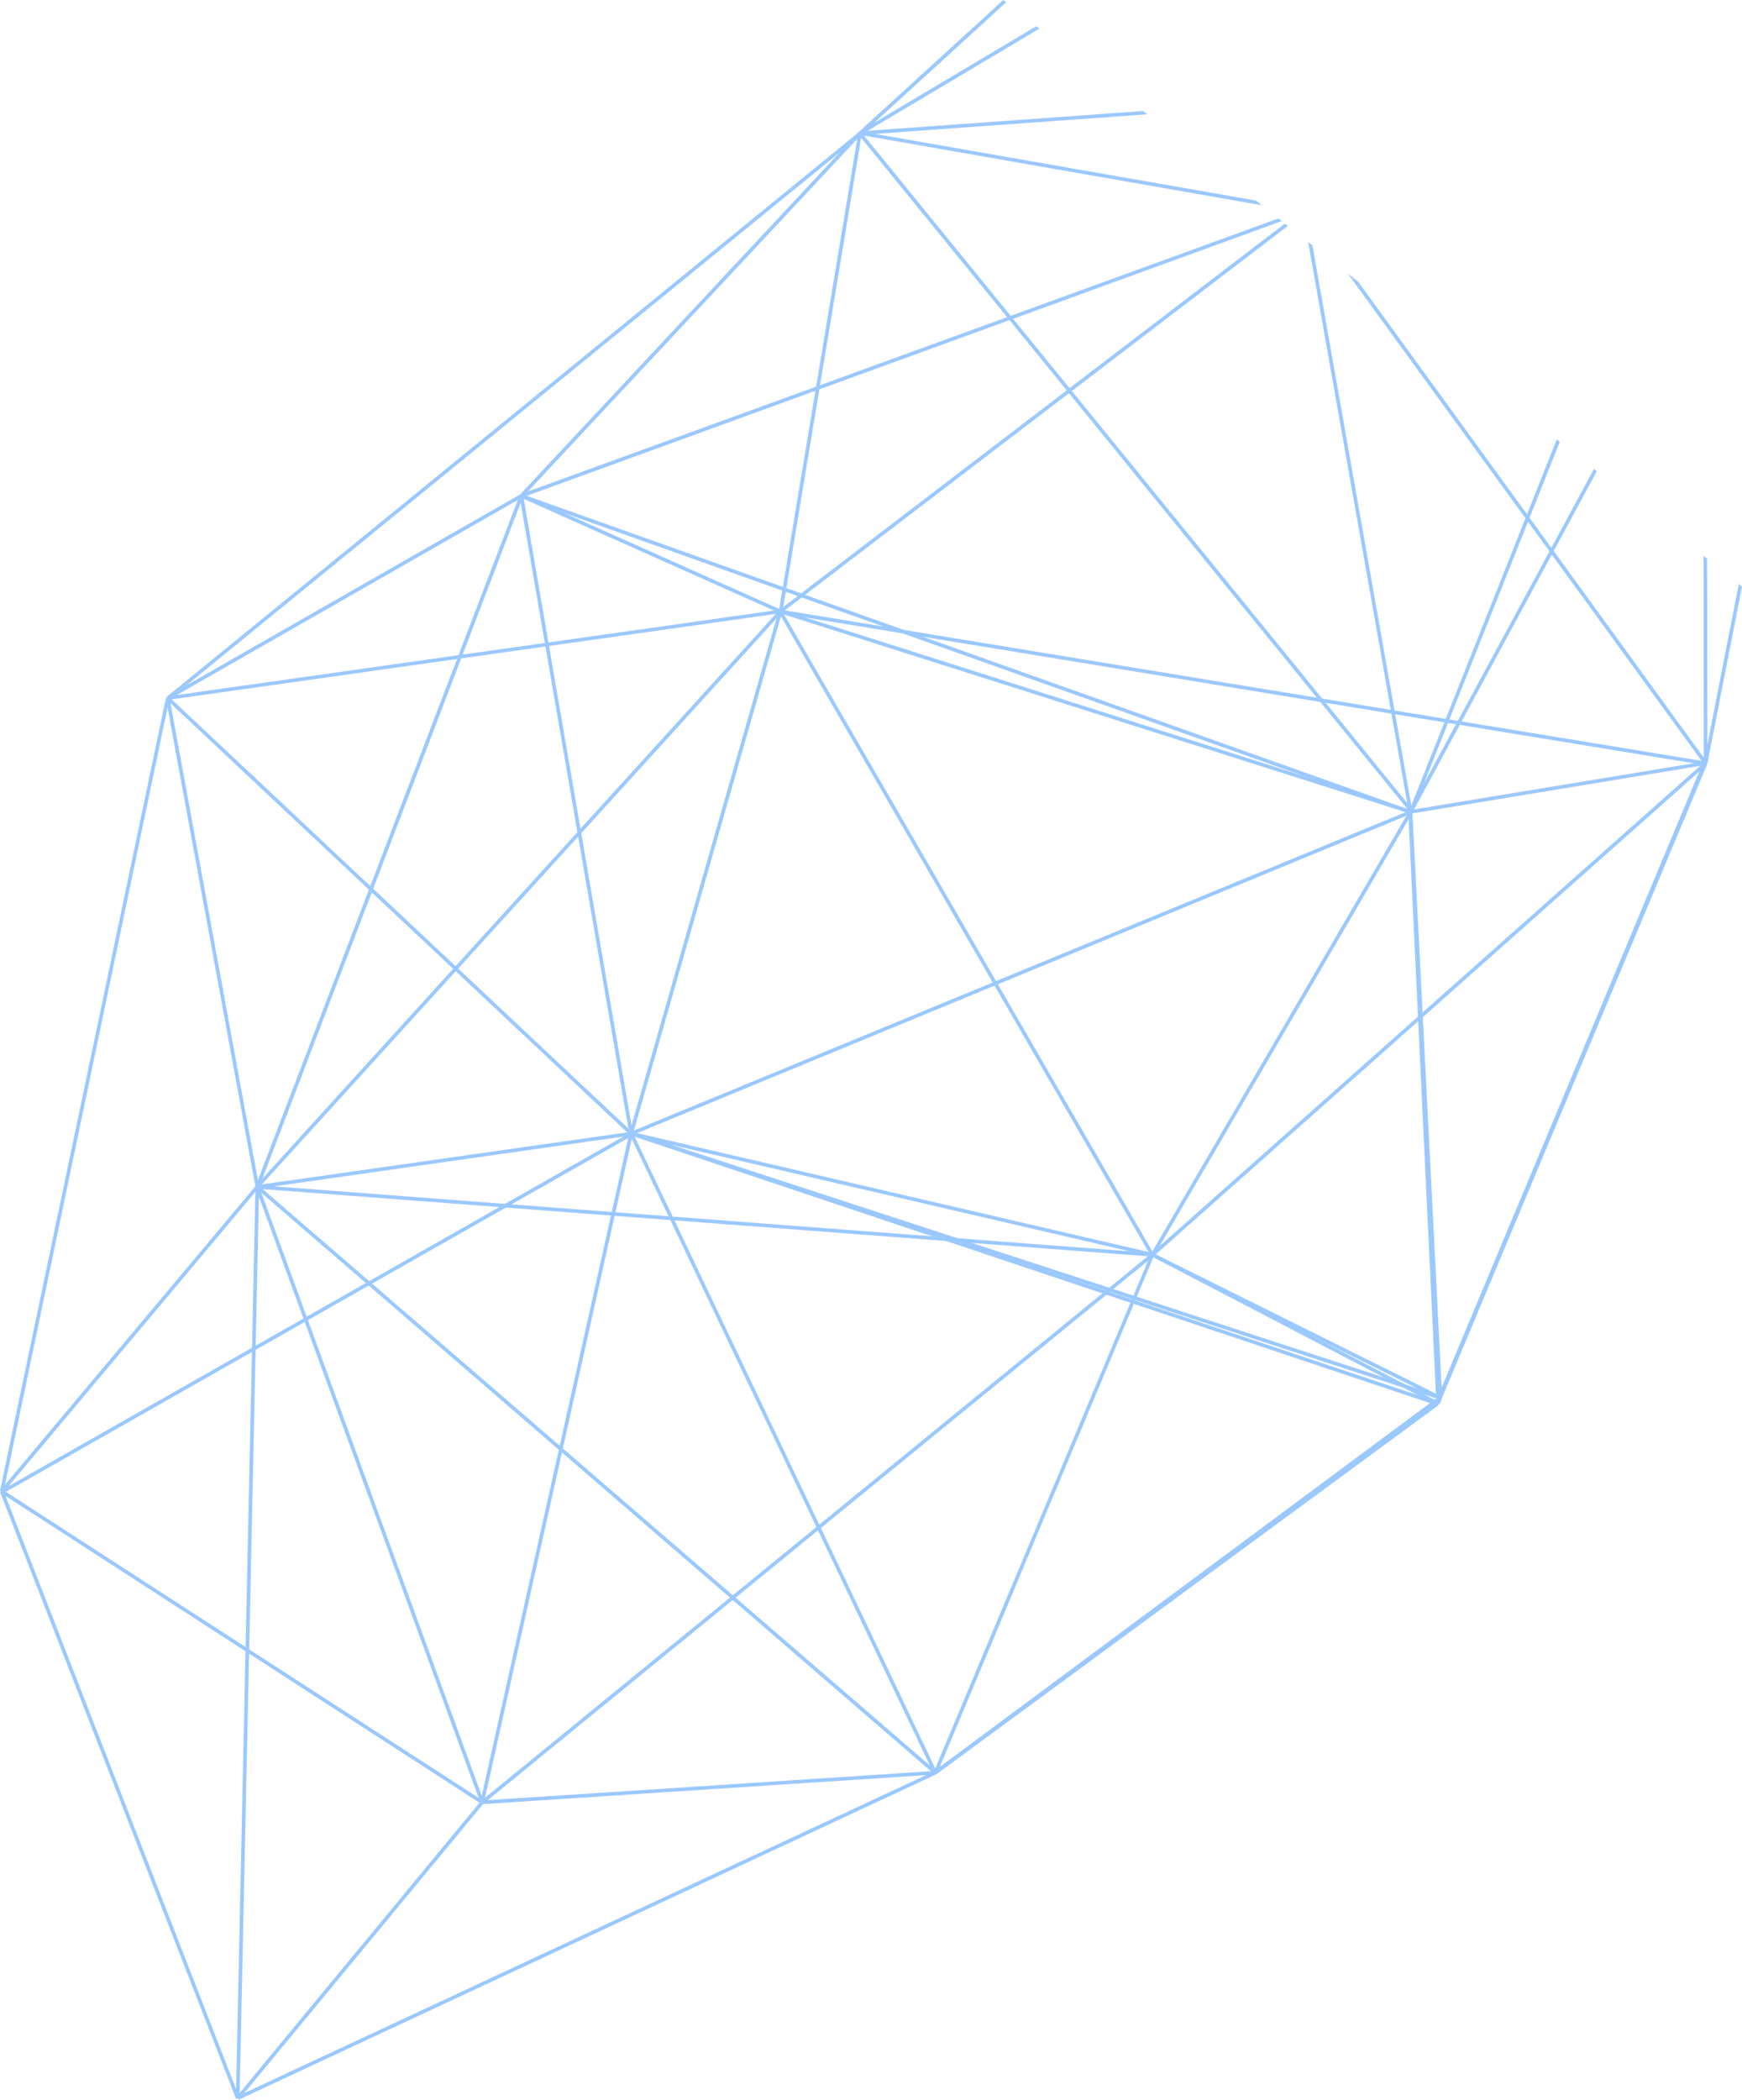 <svg xmlns="http://www.w3.org/2000/svg" width="419.641" height="505.694" viewBox="0 0 419.641 505.694">
    <defs>
        <style>
            .cls-2{fill:#57a4ff}
        </style>
    </defs>
    <g id="pattern2" opacity="0.6">
        <path id="Path_253" d="M271.22 50.17l24.261 137.339.848-.139-24.087-136.387z" class="cls-2" transform="translate(43.917 8.124)"/>
        <path id="Path_254" d="M327.721 91.09l-35.6 89.561.8.325 35.52-89.329z" class="cls-2" transform="translate(47.301 14.75)"/>
        <path id="Rectangle_64" d="M0 0H0.871V141.278H0z" class="cls-2" transform="rotate(-2.91 4020.175 -6582.65)"/>
        <path id="Path_255" d="M299.161 289.962l-.651 1.371-.79-.372.651-1.371z" class="cls-2" transform="translate(48.208 46.892)"/>
        <path id="Rectangle_65" d="M0 0H0.871V142.626H0z" class="cls-2" transform="rotate(-2.72 4288.818 -7047.06)"/>
        <path id="Rectangle_66" d="M0 0H0.871V77.489H0z" class="cls-2" transform="rotate(-62.47 388.178 -77.434)"/>
        <path id="Path_256" d="M308.509 294.214l-.383.778-69.356-34.474.4-.779z" class="cls-2" transform="translate(38.663 42.058)"/>
        <path id="Path_257" d="M301.561 168.562l-62.2 106.618-.744-.43 62.186-106.63z" class="cls-2" transform="translate(38.638 27.223)"/>
        <path id="Path_258" d="M108.56 373.886l-58.9 71.237-.66-.545 58.886-71.238z" class="cls-2" transform="translate(7.934 60.453)"/>
        <path id="Rectangle_67" d="M0 0H208.484V0.871H0z" class="cls-2" transform="rotate(-39.24 666.293 54.306)"/>
        <path id="Path_259" d="M100.448 396.12l-.848-.174 35.88-161.066.848.186z" class="cls-2" transform="translate(16.128 38.033)"/>
        <path id="Rectangle_68" d="M0 0H0.871V128.939H0z" class="cls-2" transform="rotate(-76.92 248.088 41.077)"/>
        <path id="Rectangle_69" d="M0 0H0.871V204.894H0z" class="cls-2" transform="rotate(-71.49 265.896 31.19)"/>
        <path id="Rectangle_70" d="M0 0H0.871V205.08H0z" class="cls-2" transform="rotate(-71.92 264.37 32.028)"/>
        <path id="Path_260" d="M318.827 168.773l-187.79 77.442-.337-.8 187.79-77.455z" class="cls-2" transform="translate(21.163 27.197)"/>
        <path id="Path_261" d="M131.327 252.629l-.837-.244 35.962-125.755.837.244z" class="cls-2" transform="translate(21.129 20.504)"/>
        <path id="Rectangle_71" d="M0 0H0.871V178.983H0z" class="cls-2" transform="rotate(-30.05 368.374 -275.624)"/>
        <path id="Rectangle_72" d="M0 0H0.871V159.323H0z" class="cls-2" transform="rotate(-72.36 194.88 -54.6)"/>
        <path id="Path_262" d="M284.07 46.9l-.709-.558L161.58 139.41l.523.686z" class="cls-2" transform="translate(26.164 7.504)"/>
        <path id="Rectangle_73" d="M0 0H0.86V170.489H0z" class="cls-2" transform="rotate(-25.45 680.727 -199.22)"/>
        <path id="Path_263" d="M209.182 367.931L100 375.066l-.046-.871 109.174-7.134z" class="cls-2" transform="translate(16.184 59.436)"/>
        <path id="Rectangle_74" d="M0 0H185.455V0.871H0z" class="cls-2" transform="rotate(-25 1167.281 123.698)"/>
        <path id="Path_264" d="M246.678 260.267l-52.286 124.744-.8-.337 52.3-124.744z" class="cls-2" transform="translate(31.347 42.089)"/>
        <path id="Path_265" d="M315.211 291.327l-120.98 88.887-.511-.7L314.7 290.63z" class="cls-2" transform="translate(31.368 47.06)"/>
        <path id="Rectangle_75" d="M0 0H151.468V0.871H0z" class="cls-2" transform="rotate(-36.58 757.763 -127.186)"/>
        <path id="Path_266" d="M217.024 386.812l-.569.662L53.1 246.382l.569-.662z" class="cls-2" transform="translate(8.598 39.788)"/>
        <path id="Path_267" d="M179.731 127.071L53.709 265.642l-.639-.581L179.092 126.49z" class="cls-2" transform="translate(8.593 20.482)"/>
        <path id="Rectangle_76" d="M0 0H90.955V0.871H0z" class="cls-2" transform="rotate(-8.11 2044.002 -294.023)"/>
        <path id="Rectangle_77" d="M0 0H0.871V157.813H0z" class="cls-2" transform="rotate(-20.08 838.454 -30.894)"/>
        <path id="Path_268" d="M49.781 465.476l-.871-.012L53.627 246l.871.012z" class="cls-2" transform="translate(7.92 39.833)"/>
        <path id="Rectangle_78" d="M0 0H0.871V216.269H0z" class="cls-2" transform="rotate(-85.66 185.394 109.721)"/>
        <path id="Path_269" d="M62.3 246.318L.742 319.658.08 319.1l61.559-73.34z" class="cls-2" transform="translate(.013 39.794)"/>
        <path id="Rectangle_79" d="M0 0H174.382V0.871H0z" class="cls-2" transform="rotate(-29.62 678.959 179.063)"/>
        <path id="Path_270" d="M116.362 383.7l-.465.732L.17 309.532l.465-.732z" class="cls-2" transform="translate(.028 50.002)"/>
        <path id="Path_271" d="M57.663 455.115l-.8.314L.02 309.294l.813-.314z" class="cls-2" transform="translate(.003 50.031)"/>
        <path id="Path_272" d="M.848 335.836L0 335.662 39.982 144.63l.837.174z" class="cls-2" transform="translate(0 23.419)"/>
        <path id="Path_273" d="M56.837 262.343l-.848.151L34.4 144.791l.86-.151z" class="cls-2" transform="translate(5.57 23.421)"/>
        <path id="Rectangle_80" d="M0 0H149.063V0.86H0z" class="cls-2" transform="rotate(-8.05 1211.832 -202.831)"/>
        <path id="Path_274" d="M146.739 249.305l-.593.627L34.52 145.069l.581-.639z" class="cls-2" transform="translate(5.59 23.387)"/>
        <path id="Path_275" d="M120.2 103.205l-85.192 48.72-.418-.755 85.181-48.719z" class="cls-2" transform="translate(5.601 16.589)"/>
        <path id="Path_276" d="M117.417 102.954l-63.6 166.422-.817-.314 63.6-166.422z" class="cls-2" transform="translate(8.582 16.62)"/>
        <path id="Path_277" d="M170.7 130.28l-.349.79-62.411-27.84.349-.79z" class="cls-2" transform="translate(17.478 16.587)"/>
        <path id="Path_278" d="M135.014 256.3l-.848.151-26.446-153.59.86-.151z" class="cls-2" transform="translate(17.442 16.631)"/>
        <path id="Rectangle_81" d="M0 0H0.871V227.365H0z" class="cls-2" transform="rotate(-70.43 147.618 -28.955)"/>
        <path id="Path_279" d="M291.288 45.907l-.8-.627-182.528 66.392.29.825z" class="cls-2" transform="translate(17.481 7.332)"/>
        <path id="Rectangle_82" d="M0 0H119.562V0.871H0z" class="cls-2" transform="rotate(-46.94 199.806 -84.701)"/>
        <path id="Rectangle_83" d="M0 0H215.27V0.86H0z" class="cls-2" transform="rotate(-39.2 255.732 27.54)"/>
        <path id="Rectangle_84" d="M0 0H116.785V0.871H0z" class="cls-2" transform="rotate(-80.57 180.643 -37.075)"/>
        <path id="Rectangle_85" d="M0 0H0.871V210.506H0z" class="cls-2" transform="rotate(-39.15 149.056 -274.618)"/>
        <path id="Path_280" d="M275.091 45.019l-1.418-1.127-95.254-16.662-.139.848z" class="cls-2" transform="translate(28.868 4.409)"/>
        <path id="Path_281" d="M221.536 6.009l-.736-.569-42.65 25.376.442.744z" class="cls-2" transform="translate(28.847 .881)"/>
        <path id="Path_282" d="M247.5 23.8l-1-.79-68.19 4.89.07.871z" class="cls-2" transform="translate(28.873 3.726)"/>
        <path id="Rectangle_86" d="M0 0H0.871V225.855H0z" class="cls-2" transform="rotate(-80.68 180.936 -36.804)"/>
        <path id="Rectangle_87" d="M0 0H178.228V0.871H0z" class="cls-2" transform="rotate(-41.61 535.929 -214.008)"/>
        <path id="Path_283" d="M363.067 158.4l-64.545 154.207-.8-.325 64.543-154.222z" class="cls-2" transform="translate(48.208 25.594)"/>
        <path id="Rectangle_88" d="M0 0H165.656V0.871H0z" class="cls-2" transform="rotate(-67.3 425.833 -92.01)"/>
        <path id="Rectangle_89" d="M0 0H72.016V0.871H0z" class="cls-2" transform="rotate(-9.38 1358.898 -1972.957)"/>
        <path id="Path_284" d="M279.41 56.67l85.866 118.237.709-.511L281.943 58.68z" class="cls-2" transform="translate(45.243 9.176)"/>
        <path id="Path_285" d="M353.18 115.23l.07 49.939h.871l-.07-49.254z" class="cls-2" transform="translate(57.188 18.659)"/>
        <path id="Path_286" d="M361.674 121.04l-8.424 43.107.848.163 8.343-42.666z" class="cls-2" transform="translate(57.2 19.599)"/>
        <path id="Path_287" d="M336.678 97.2l-44.548 82.415.767.418 44.467-82.287z" class="cls-2" transform="translate(47.303 15.739)"/>
        <path id="Path_288" d="M213.552.546l-.7-.546-34.762 31.744.581.639z" class="cls-2" transform="translate(28.837)"/>
    </g>
</svg>
